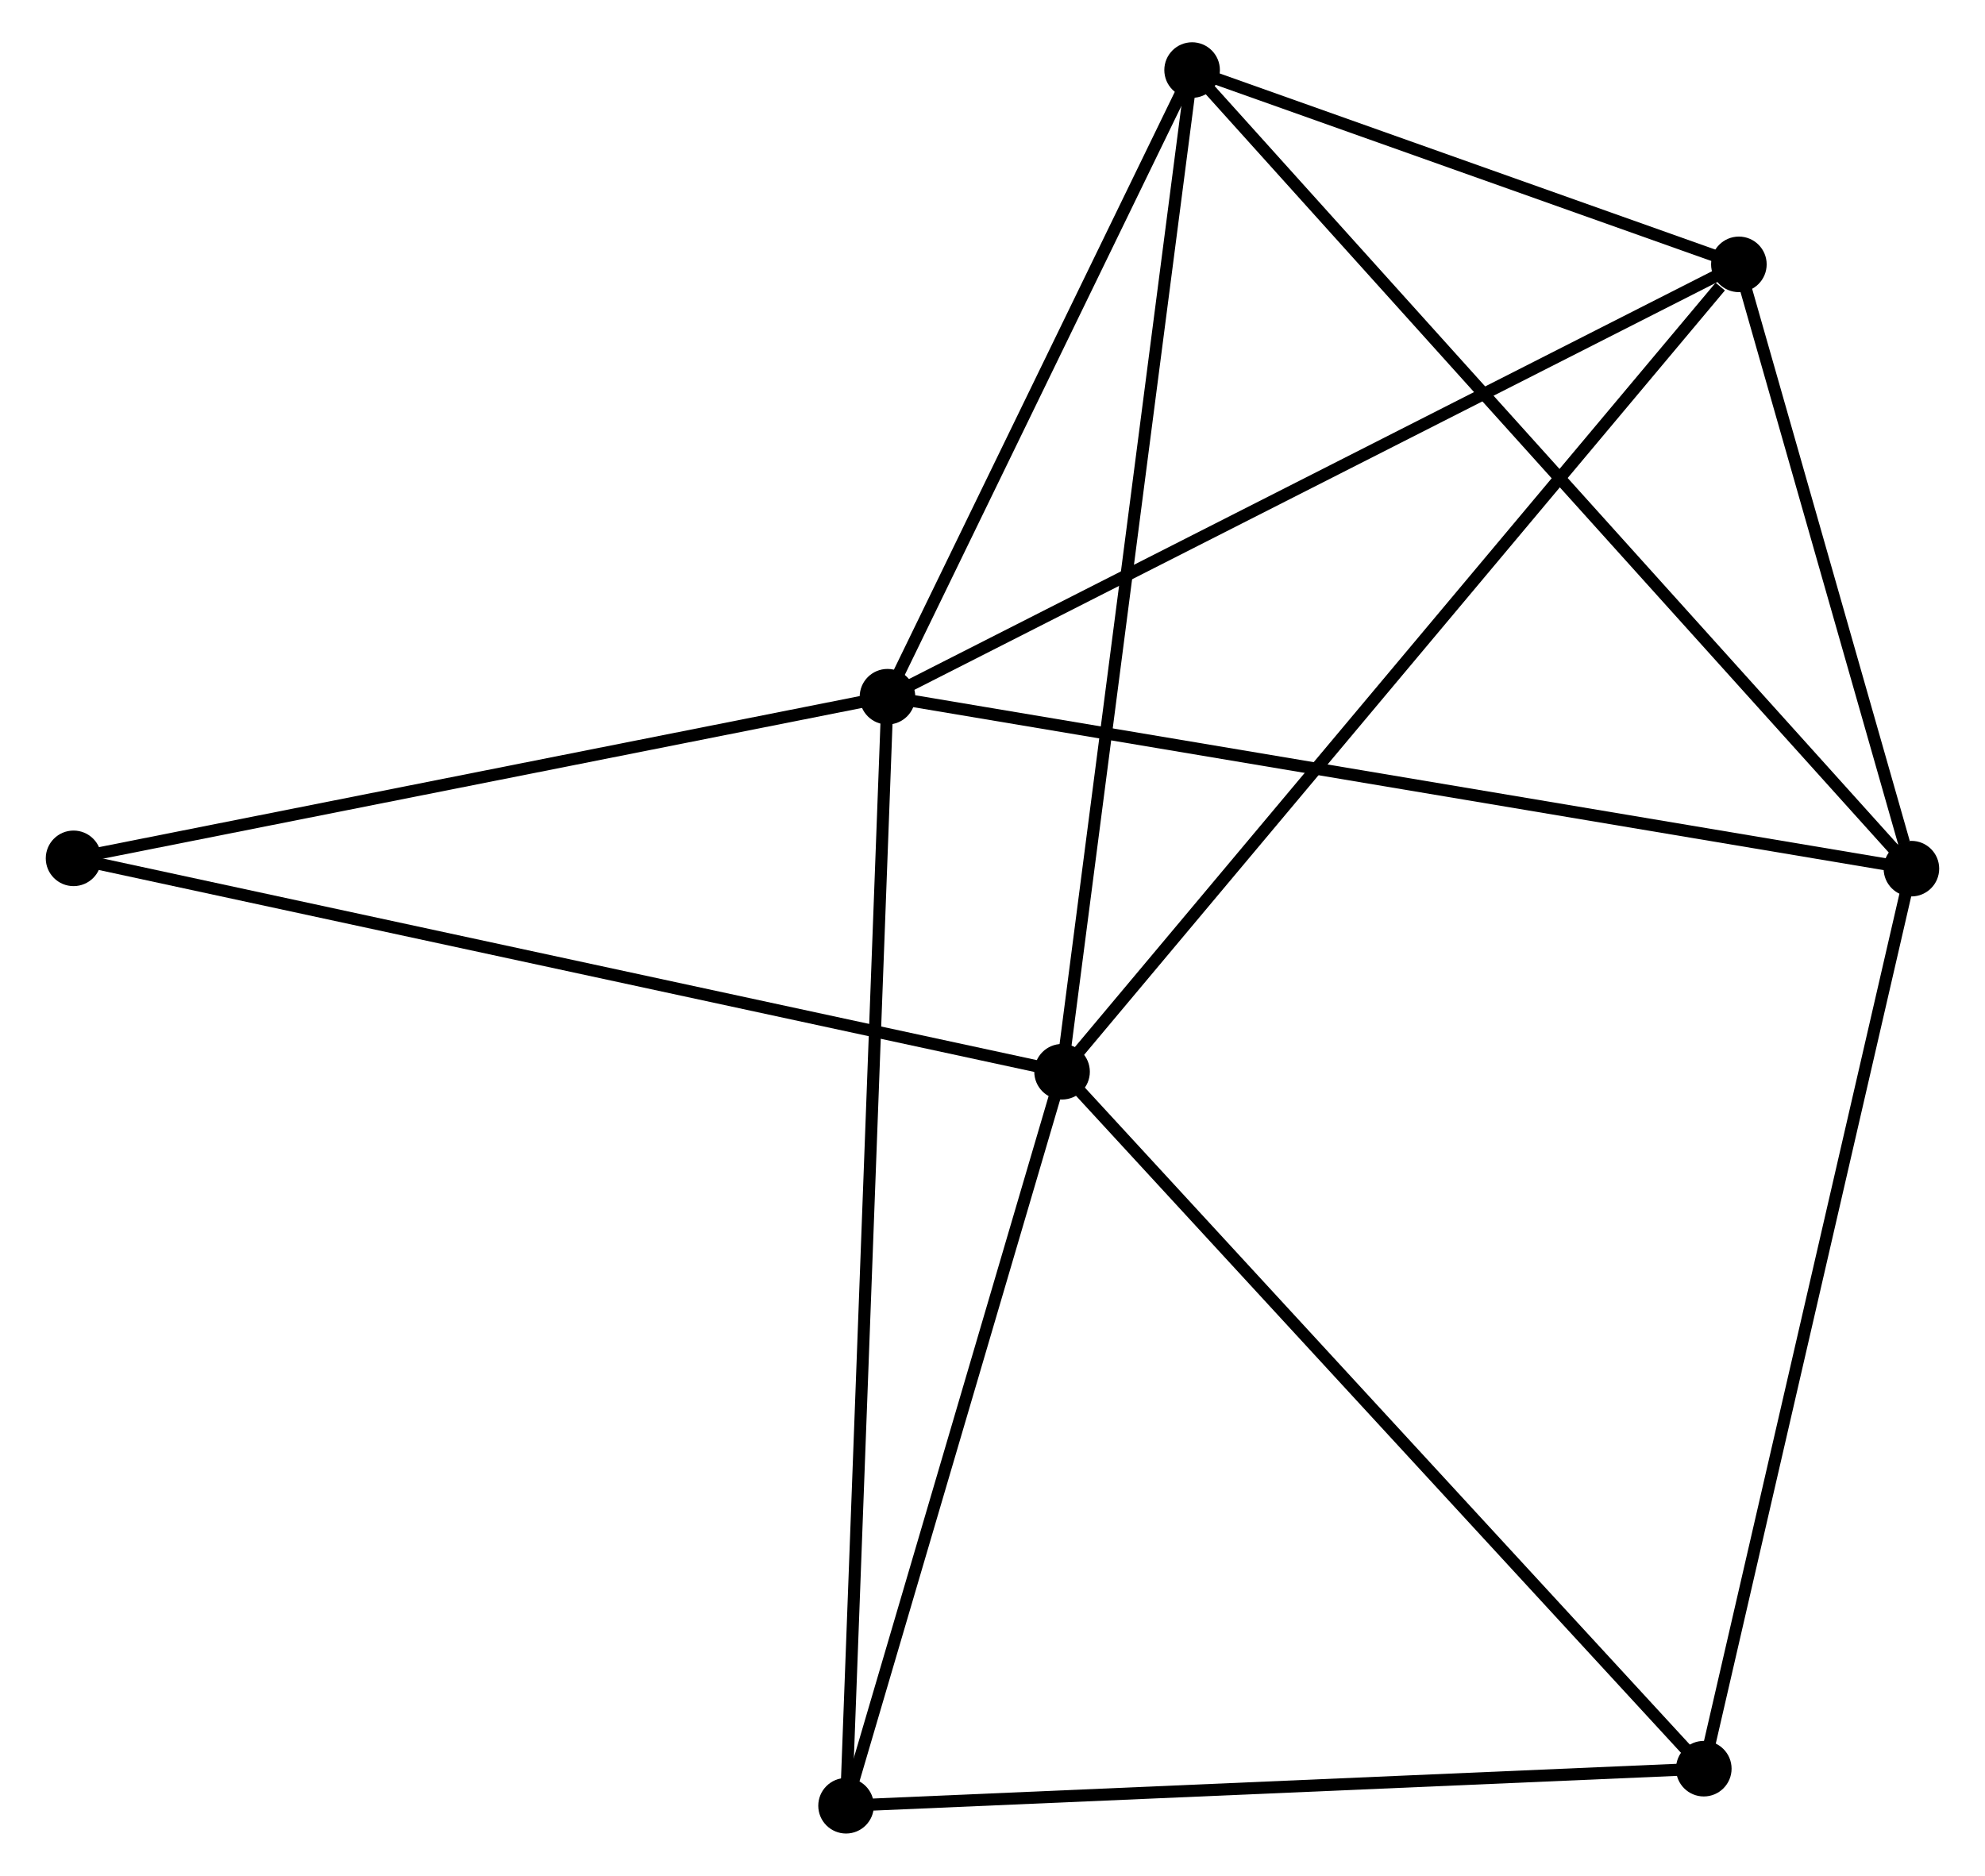 <?xml version="1.0" encoding="UTF-8" standalone="no"?>
<!DOCTYPE svg PUBLIC "-//W3C//DTD SVG 1.1//EN"
 "http://www.w3.org/Graphics/SVG/1.1/DTD/svg11.dtd">
<!-- Generated by graphviz version 2.36.0 (20140111.2315)
 -->
<!-- Title: %3 Pages: 1 -->
<svg width="164pt" height="155pt"
 viewBox="0.00 0.00 163.73 155.29" xmlns="http://www.w3.org/2000/svg" xmlns:xlink="http://www.w3.org/1999/xlink">
<g id="graph0" class="graph" transform="scale(1 1) rotate(0) translate(4 151.287)">
<title>%3</title>
<!-- 0 -->
<g id="node1" class="node"><title>0</title>
<ellipse fill="black" stroke="black" cx="69.172" cy="-93.61" rx="1.8" ry="1.8"/>
</g>
<!-- 2 -->
<g id="node2" class="node"><title>2</title>
<ellipse fill="black" stroke="black" cx="153.927" cy="-79.376" rx="1.8" ry="1.8"/>
</g>
<!-- 0&#45;&#45;2 -->
<g id="edge1" class="edge"><title>0&#45;&#45;2</title>
<path fill="none" stroke="black" d="M71.267,-93.259C82.993,-91.289 140.371,-81.652 151.905,-79.715"/>
</g>
<!-- 3 -->
<g id="node3" class="node"><title>3</title>
<ellipse fill="black" stroke="black" cx="139.646" cy="-129.402" rx="1.8" ry="1.8"/>
</g>
<!-- 0&#45;&#45;3 -->
<g id="edge2" class="edge"><title>0&#45;&#45;3</title>
<path fill="none" stroke="black" d="M70.914,-94.495C80.664,-99.447 128.374,-123.678 137.965,-128.548"/>
</g>
<!-- 4 -->
<g id="node4" class="node"><title>4</title>
<ellipse fill="black" stroke="black" cx="94.387" cy="-145.487" rx="1.8" ry="1.8"/>
</g>
<!-- 0&#45;&#45;4 -->
<g id="edge3" class="edge"><title>0&#45;&#45;4</title>
<path fill="none" stroke="black" d="M70.011,-95.337C73.839,-103.213 89.631,-135.702 93.519,-143.701"/>
</g>
<!-- 5 -->
<g id="node5" class="node"><title>5</title>
<ellipse fill="black" stroke="black" cx="65.743" cy="-1.8" rx="1.8" ry="1.8"/>
</g>
<!-- 0&#45;&#45;5 -->
<g id="edge4" class="edge"><title>0&#45;&#45;5</title>
<path fill="none" stroke="black" d="M69.1,-91.693C68.654,-79.745 66.259,-15.624 65.814,-3.707"/>
</g>
<!-- 7 -->
<g id="node6" class="node"><title>7</title>
<ellipse fill="black" stroke="black" cx="1.8" cy="-80.23" rx="1.8" ry="1.8"/>
</g>
<!-- 0&#45;&#45;7 -->
<g id="edge5" class="edge"><title>0&#45;&#45;7</title>
<path fill="none" stroke="black" d="M67.228,-93.224C57.39,-91.27 13.178,-82.489 3.624,-80.592"/>
</g>
<!-- 2&#45;&#45;3 -->
<g id="edge11" class="edge"><title>2&#45;&#45;3</title>
<path fill="none" stroke="black" d="M153.313,-81.525C150.964,-89.754 142.559,-119.198 140.241,-127.316"/>
</g>
<!-- 2&#45;&#45;4 -->
<g id="edge12" class="edge"><title>2&#45;&#45;4</title>
<path fill="none" stroke="black" d="M152.455,-81.01C144.146,-90.236 103.207,-135.694 95.604,-144.136"/>
</g>
<!-- 6 -->
<g id="node8" class="node"><title>6</title>
<ellipse fill="black" stroke="black" cx="136.742" cy="-4.869" rx="1.8" ry="1.8"/>
</g>
<!-- 2&#45;&#45;6 -->
<g id="edge13" class="edge"><title>2&#45;&#45;6</title>
<path fill="none" stroke="black" d="M153.502,-77.534C151.124,-67.226 139.491,-16.786 137.152,-6.647"/>
</g>
<!-- 3&#45;&#45;4 -->
<g id="edge14" class="edge"><title>3&#45;&#45;4</title>
<path fill="none" stroke="black" d="M137.701,-130.093C130.257,-132.739 103.619,-142.206 96.274,-144.816"/>
</g>
<!-- 5&#45;&#45;6 -->
<g id="edge15" class="edge"><title>5&#45;&#45;6</title>
<path fill="none" stroke="black" d="M67.791,-1.889C78.159,-2.337 124.752,-4.351 134.82,-4.786"/>
</g>
<!-- 1 -->
<g id="node7" class="node"><title>1</title>
<ellipse fill="black" stroke="black" cx="83.623" cy="-62.564" rx="1.8" ry="1.8"/>
</g>
<!-- 1&#45;&#45;3 -->
<g id="edge6" class="edge"><title>1&#45;&#45;3</title>
<path fill="none" stroke="black" d="M85.008,-64.216C92.692,-73.383 130.028,-117.928 138.104,-127.562"/>
</g>
<!-- 1&#45;&#45;4 -->
<g id="edge7" class="edge"><title>1&#45;&#45;4</title>
<path fill="none" stroke="black" d="M83.889,-64.614C85.379,-76.086 92.666,-132.224 94.131,-143.508"/>
</g>
<!-- 1&#45;&#45;5 -->
<g id="edge8" class="edge"><title>1&#45;&#45;5</title>
<path fill="none" stroke="black" d="M83.108,-60.811C80.542,-52.093 69.171,-13.451 66.368,-3.927"/>
</g>
<!-- 1&#45;&#45;7 -->
<g id="edge10" class="edge"><title>1&#45;&#45;7</title>
<path fill="none" stroke="black" d="M81.601,-63C70.28,-65.445 14.887,-77.404 3.752,-79.808"/>
</g>
<!-- 1&#45;&#45;6 -->
<g id="edge9" class="edge"><title>1&#45;&#45;6</title>
<path fill="none" stroke="black" d="M84.936,-61.138C92.222,-53.225 127.623,-14.774 135.28,-6.457"/>
</g>
</g>
</svg>
